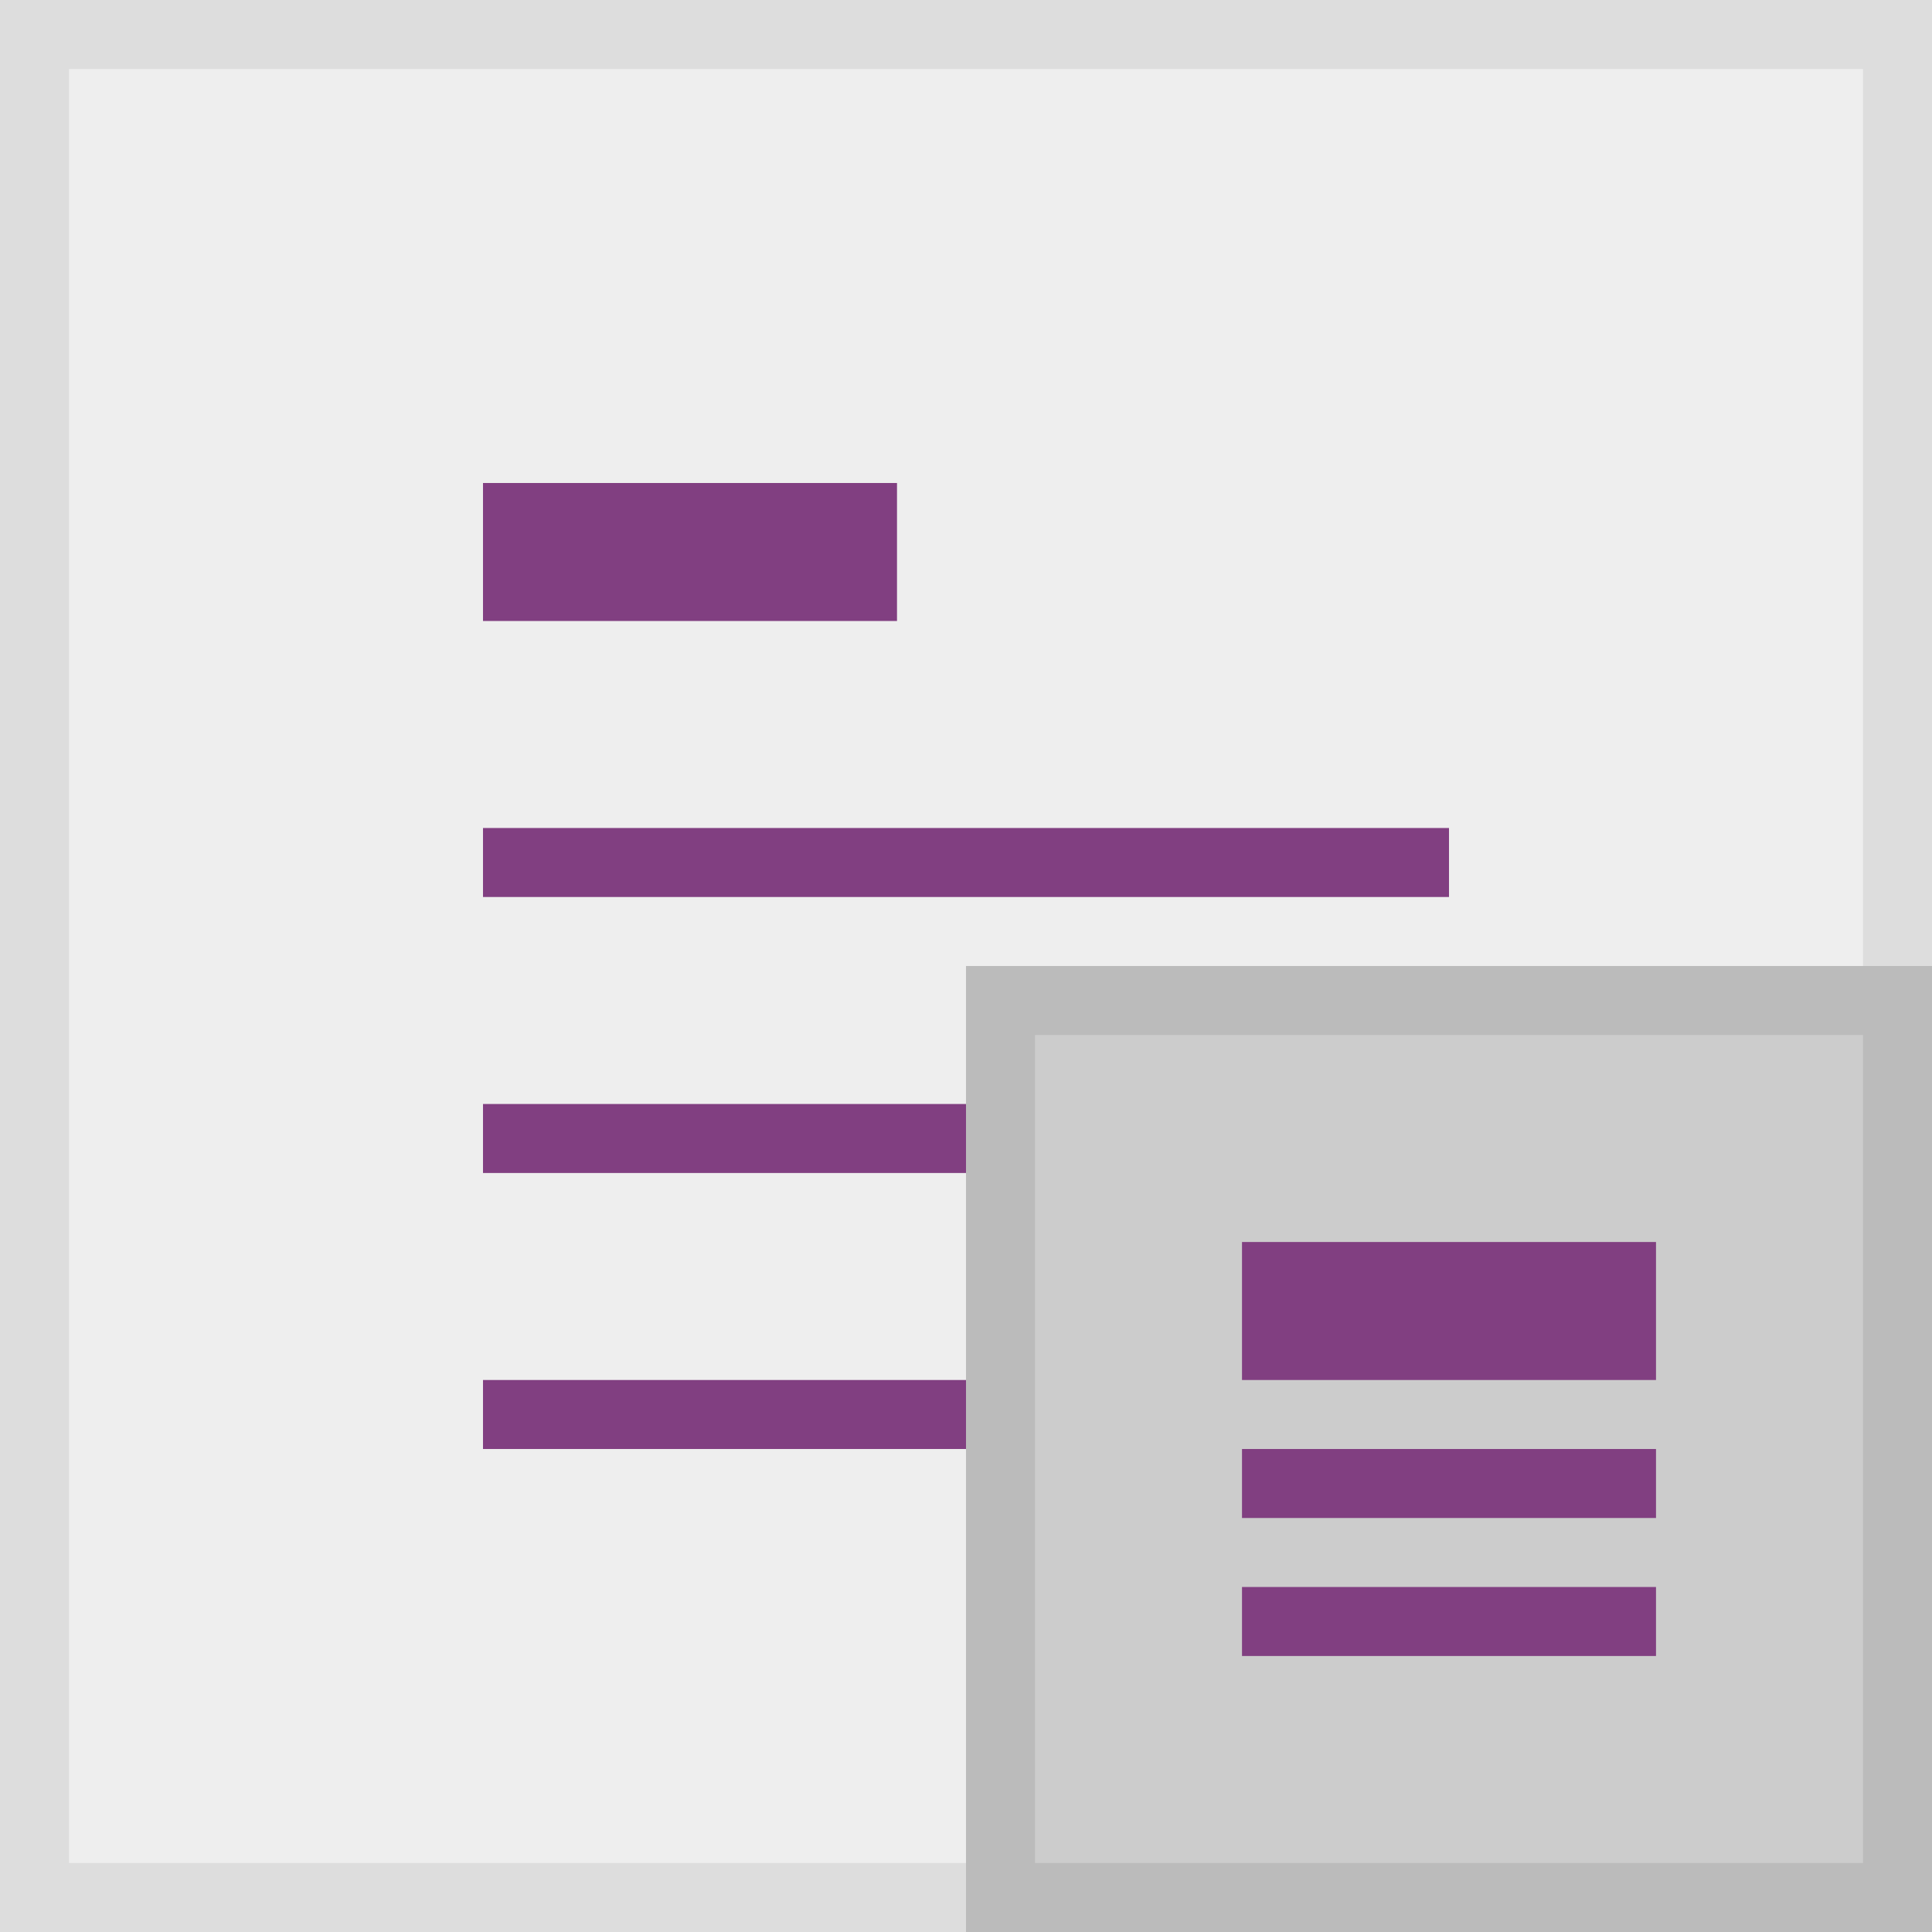 <?xml version="1.0" encoding="utf-8"?>
<!-- Generator: Adobe Illustrator 16.0.0, SVG Export Plug-In . SVG Version: 6.00 Build 0)  -->
<!DOCTYPE svg PUBLIC "-//W3C//DTD SVG 1.0//EN" "http://www.w3.org/TR/2001/REC-SVG-20010904/DTD/svg10.dtd">
<svg version="1.0" xmlns="http://www.w3.org/2000/svg" xmlns:xlink="http://www.w3.org/1999/xlink" x="0px" y="0px" width="28px"
	 height="28px" viewBox="0 0 28 28" enable-background="new 0 0 28 28" xml:space="preserve">
<rect x="0" y="0" width="28" height="28" fill="#808080" stroke="none"/>
<g id="Background">
	<rect x="0.5" y="0.5" fill="#EEEEEE" stroke="#DDDDDD" stroke-miterlimit="10" width="27" height="27"/>
</g>
<g id="Guides">
</g>
<g id="Main_Shape">
	<rect x="7" y="7" fill="#813F81" width="6" height="2"/>
	<rect x="7" y="12" fill="#813F81" width="14" height="1"/>
	<rect x="7" y="16" fill="#813F81" width="14" height="1"/>
	<rect x="7" y="20" fill="#813F81" width="14" height="1"/>
</g>
<g id="Second_Shape_Background">
	<rect x="14.5" y="14.5" fill="#CCCCCC" stroke="#BBBBBB" stroke-miterlimit="10" width="13" height="13"/>
</g>
<g id="Second_Shape">
	<rect x="18" y="18" fill="#813F81" width="6" height="2"/>
	<rect x="18" y="21" fill="#813F81" width="6" height="1"/>
	<rect x="18" y="23" fill="#813F81" width="6" height="1"/>
</g>
</svg>
